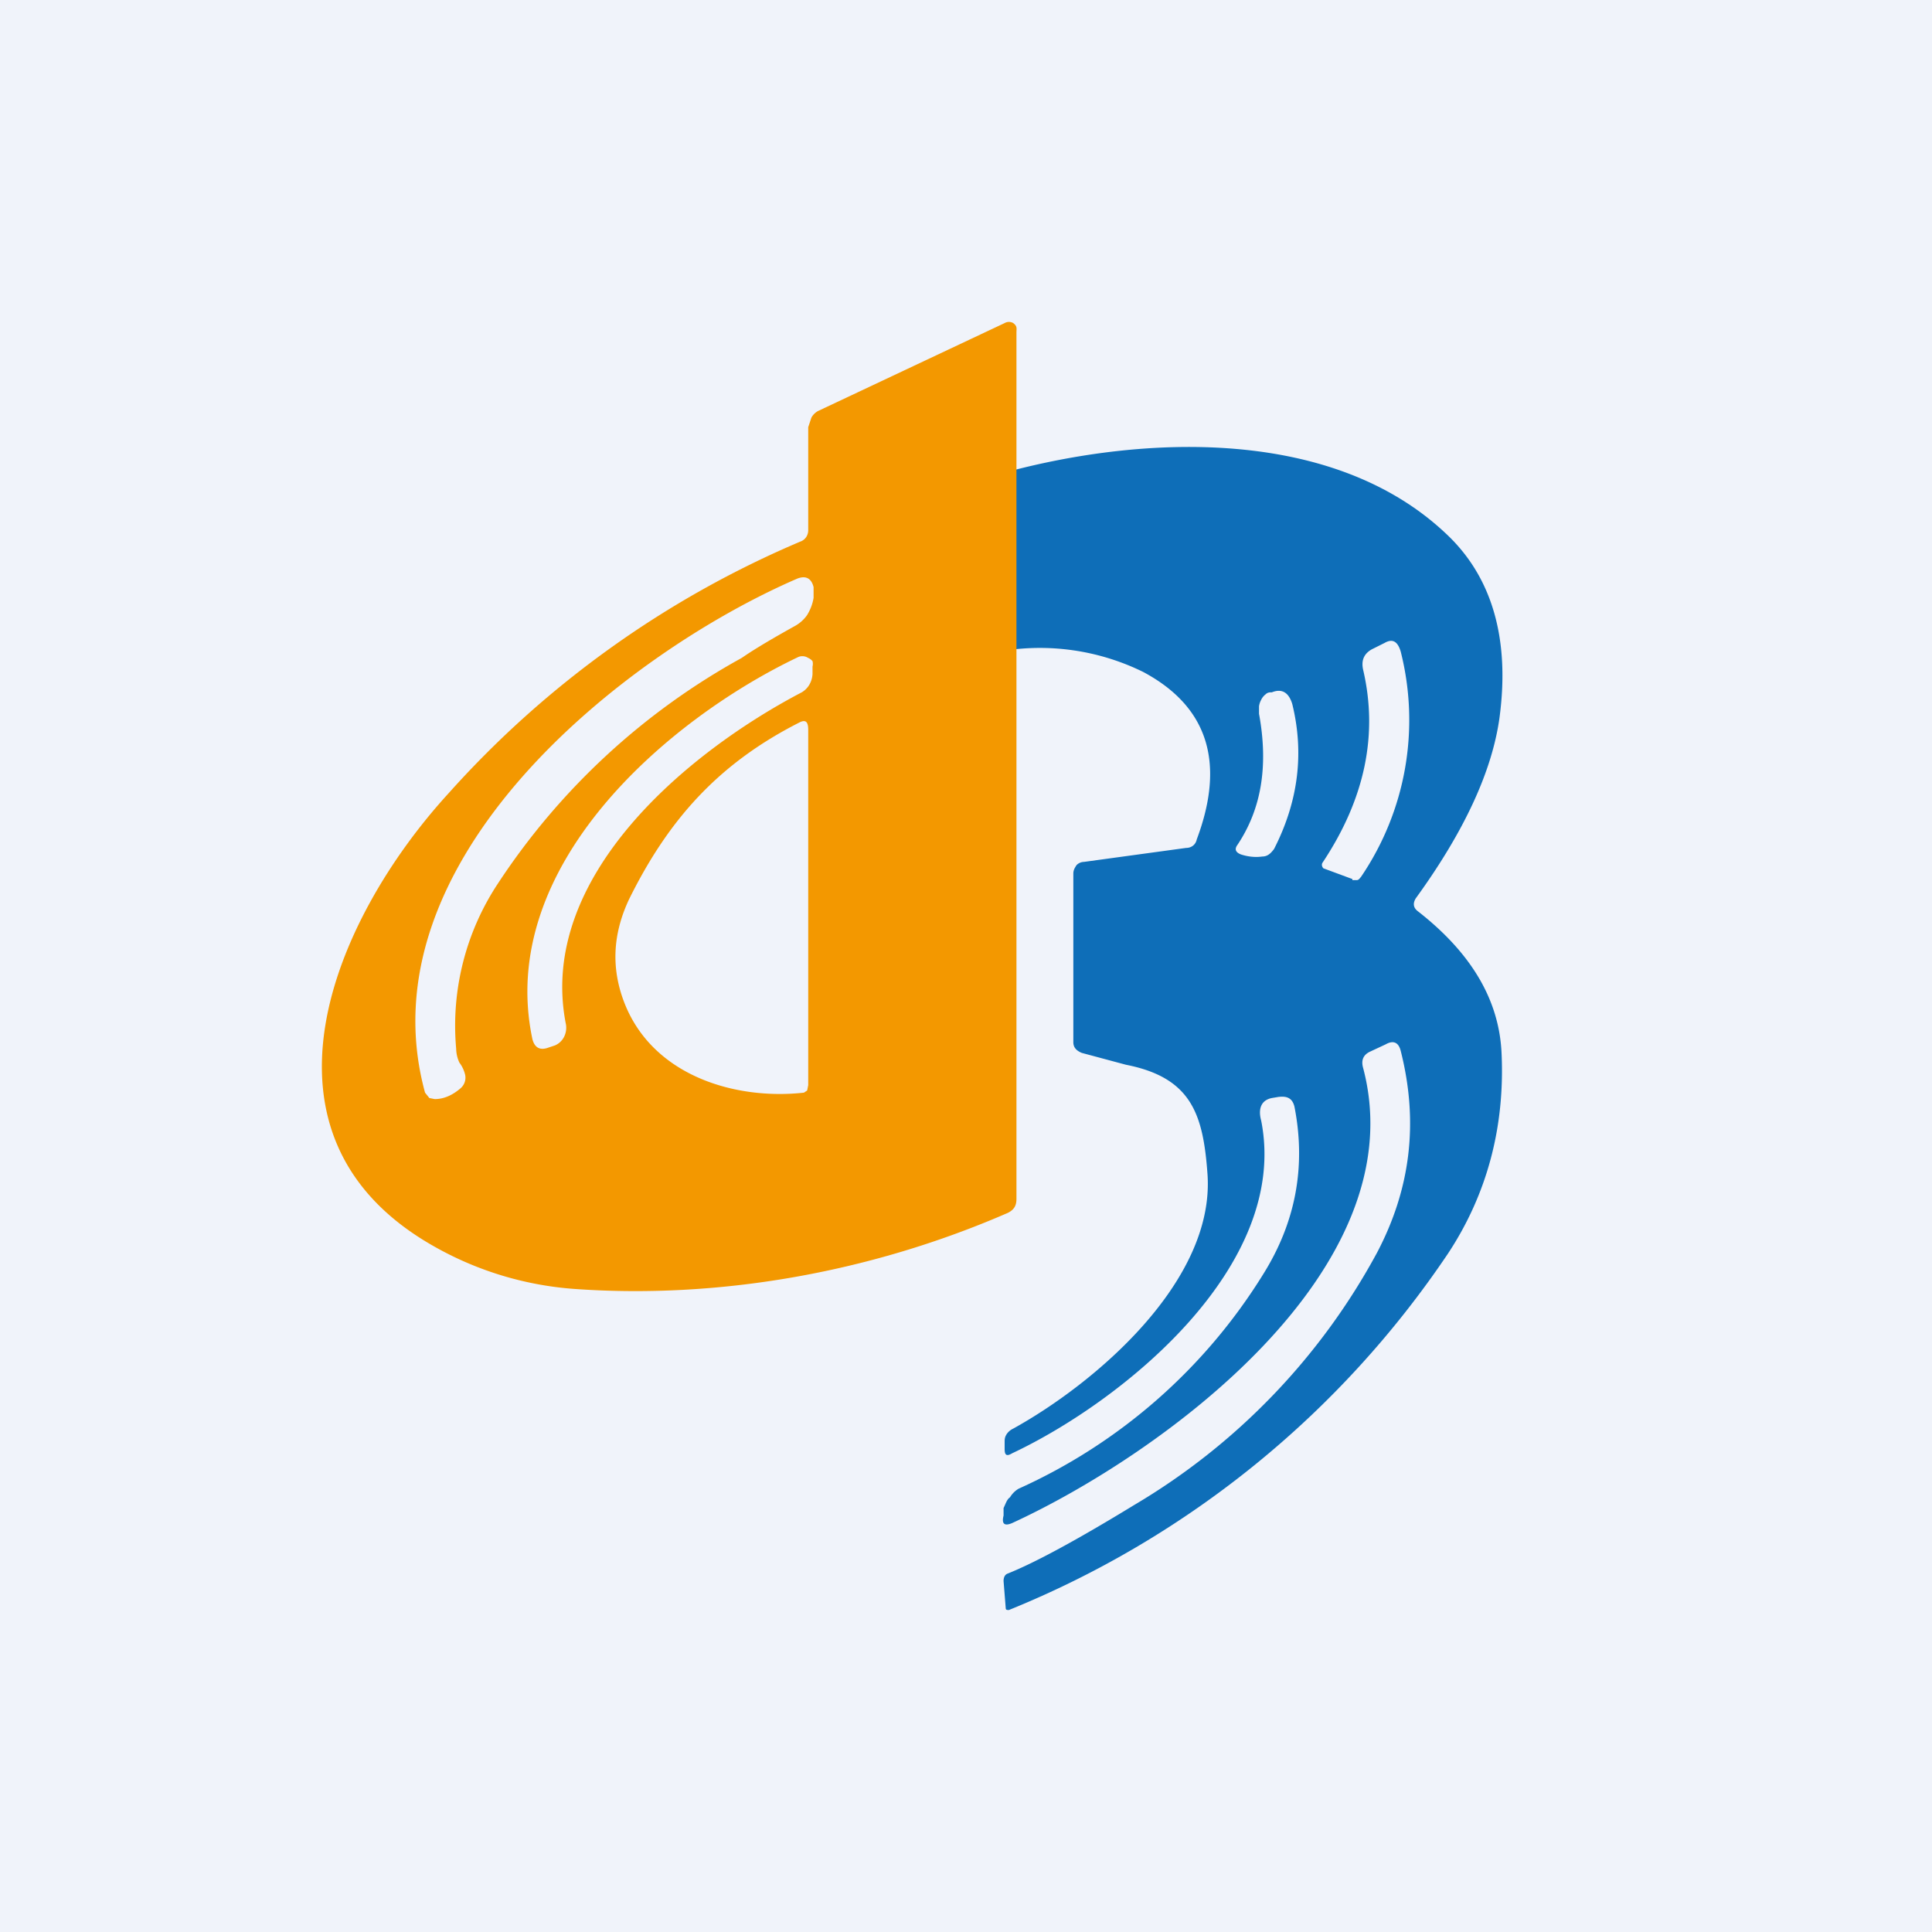 <!-- by TradingView --><svg width="18" height="18" viewBox="0 0 18 18" xmlns="http://www.w3.org/2000/svg"><path fill="#F0F3FA" d="M0 0h18v18H0z"/><path d="M9.37 6.07V4.4c1.3-.35 3.05-.42 4.1.57.43.4.6.98.5 1.72-.07.5-.33 1.06-.78 1.68-.03.05-.02.09.02.12.5.39.76.83.78 1.33.03.67-.13 1.3-.5 1.86A9 9 0 0 1 9.4 15c-.02 0-.03 0-.03-.02l-.02-.25c0-.03.01-.06.04-.07.25-.1.64-.31 1.18-.64a6.1 6.1 0 0 0 2.26-2.35c.31-.59.39-1.21.22-1.88-.02-.08-.07-.1-.14-.06l-.15.07c-.06.03-.08.08-.06.15.5 1.89-1.9 3.61-3.27 4.24-.07.03-.1.01-.08-.07v-.07c.02-.04.03-.08.06-.1a.23.23 0 0 1 .08-.08 5.18 5.18 0 0 0 2.28-2c.3-.48.4-1 .29-1.56-.02-.08-.07-.1-.15-.09l-.06.01c-.1.02-.13.1-.1.21.27 1.36-1.3 2.62-2.32 3.1-.05.03-.07.02-.07-.04v-.06c0-.03 0-.05.02-.08a.15.15 0 0 1 .06-.05c.76-.42 1.88-1.37 1.81-2.37-.04-.56-.15-.9-.76-1.02l-.41-.11c-.05-.02-.08-.05-.08-.1V8.14c0-.03.01-.05.03-.08a.1.1 0 0 1 .07-.03l.95-.13c.05 0 .09-.03.1-.08.27-.72.1-1.24-.5-1.56a2.18 2.18 0 0 0-1.28-.2ZM12.6 8.2h.04c.02 0 .03-.02.04-.03a2.6 2.6 0 0 0 .37-2.1c-.03-.1-.08-.12-.15-.08l-.12.06c-.07.04-.1.1-.08.19.14.6.02 1.2-.38 1.8-.01.02 0 .04.01.05l.27.1Zm-.87-1.55c.09.49.02.89-.2 1.22-.03.04-.02.07.03.09.06.02.13.03.2.02.05 0 .08-.03.11-.07.23-.45.28-.9.17-1.35-.03-.1-.09-.15-.19-.11-.02 0-.04 0-.06.02a.14.14 0 0 0-.04.05.18.18 0 0 0-.02.06v.07Z" fill="#0E6EB8"/><path d="M9.47 11.17c0 .06-.02.1-.08.13-1.31.57-2.72.8-4.02.71a3.1 3.1 0 0 1-1.33-.4c-1.8-1.02-.94-3.04.14-4.22a9.23 9.23 0 0 1 3.29-2.35c.04-.02.06-.06.06-.1v-.96l.03-.09a.16.16 0 0 1 .06-.06l1.74-.82a.08.08 0 0 1 .08 0c.04.03.03.05.03.09v8.07Zm-5.22-1.4a2.4 2.4 0 0 1 .39-1.54 6.42 6.42 0 0 1 2.27-2.1c.03-.02.14-.1.5-.3a.34.34 0 0 0 .11-.1c.03-.05.05-.1.06-.16v-.1c-.02-.08-.07-.11-.15-.08-1.62.7-4.06 2.63-3.47 4.79l.04.05.05.01c.09 0 .17-.04.24-.1a.13.13 0 0 0 .04-.14.3.3 0 0 0-.05-.1.32.32 0 0 1-.03-.13Zm1.02-.24c-.26-1.36 1.13-2.52 2.2-3.08a.2.2 0 0 0 .07-.07.22.22 0 0 0 .03-.1v-.07a.1.1 0 0 0 0-.05.1.1 0 0 0-.04-.03.1.1 0 0 0-.09-.01c-1.22.58-2.82 1.95-2.48 3.56.02.08.07.11.15.08l.06-.02a.17.17 0 0 0 .09-.09.19.19 0 0 0 .01-.12Zm2.26.58V6.8c0-.07-.02-.1-.08-.07-.75.38-1.22.9-1.59 1.65-.15.32-.17.64-.04.97.27.68 1.04.9 1.67.83l.03-.02.01-.05Z" fill="#F39800"/></svg>